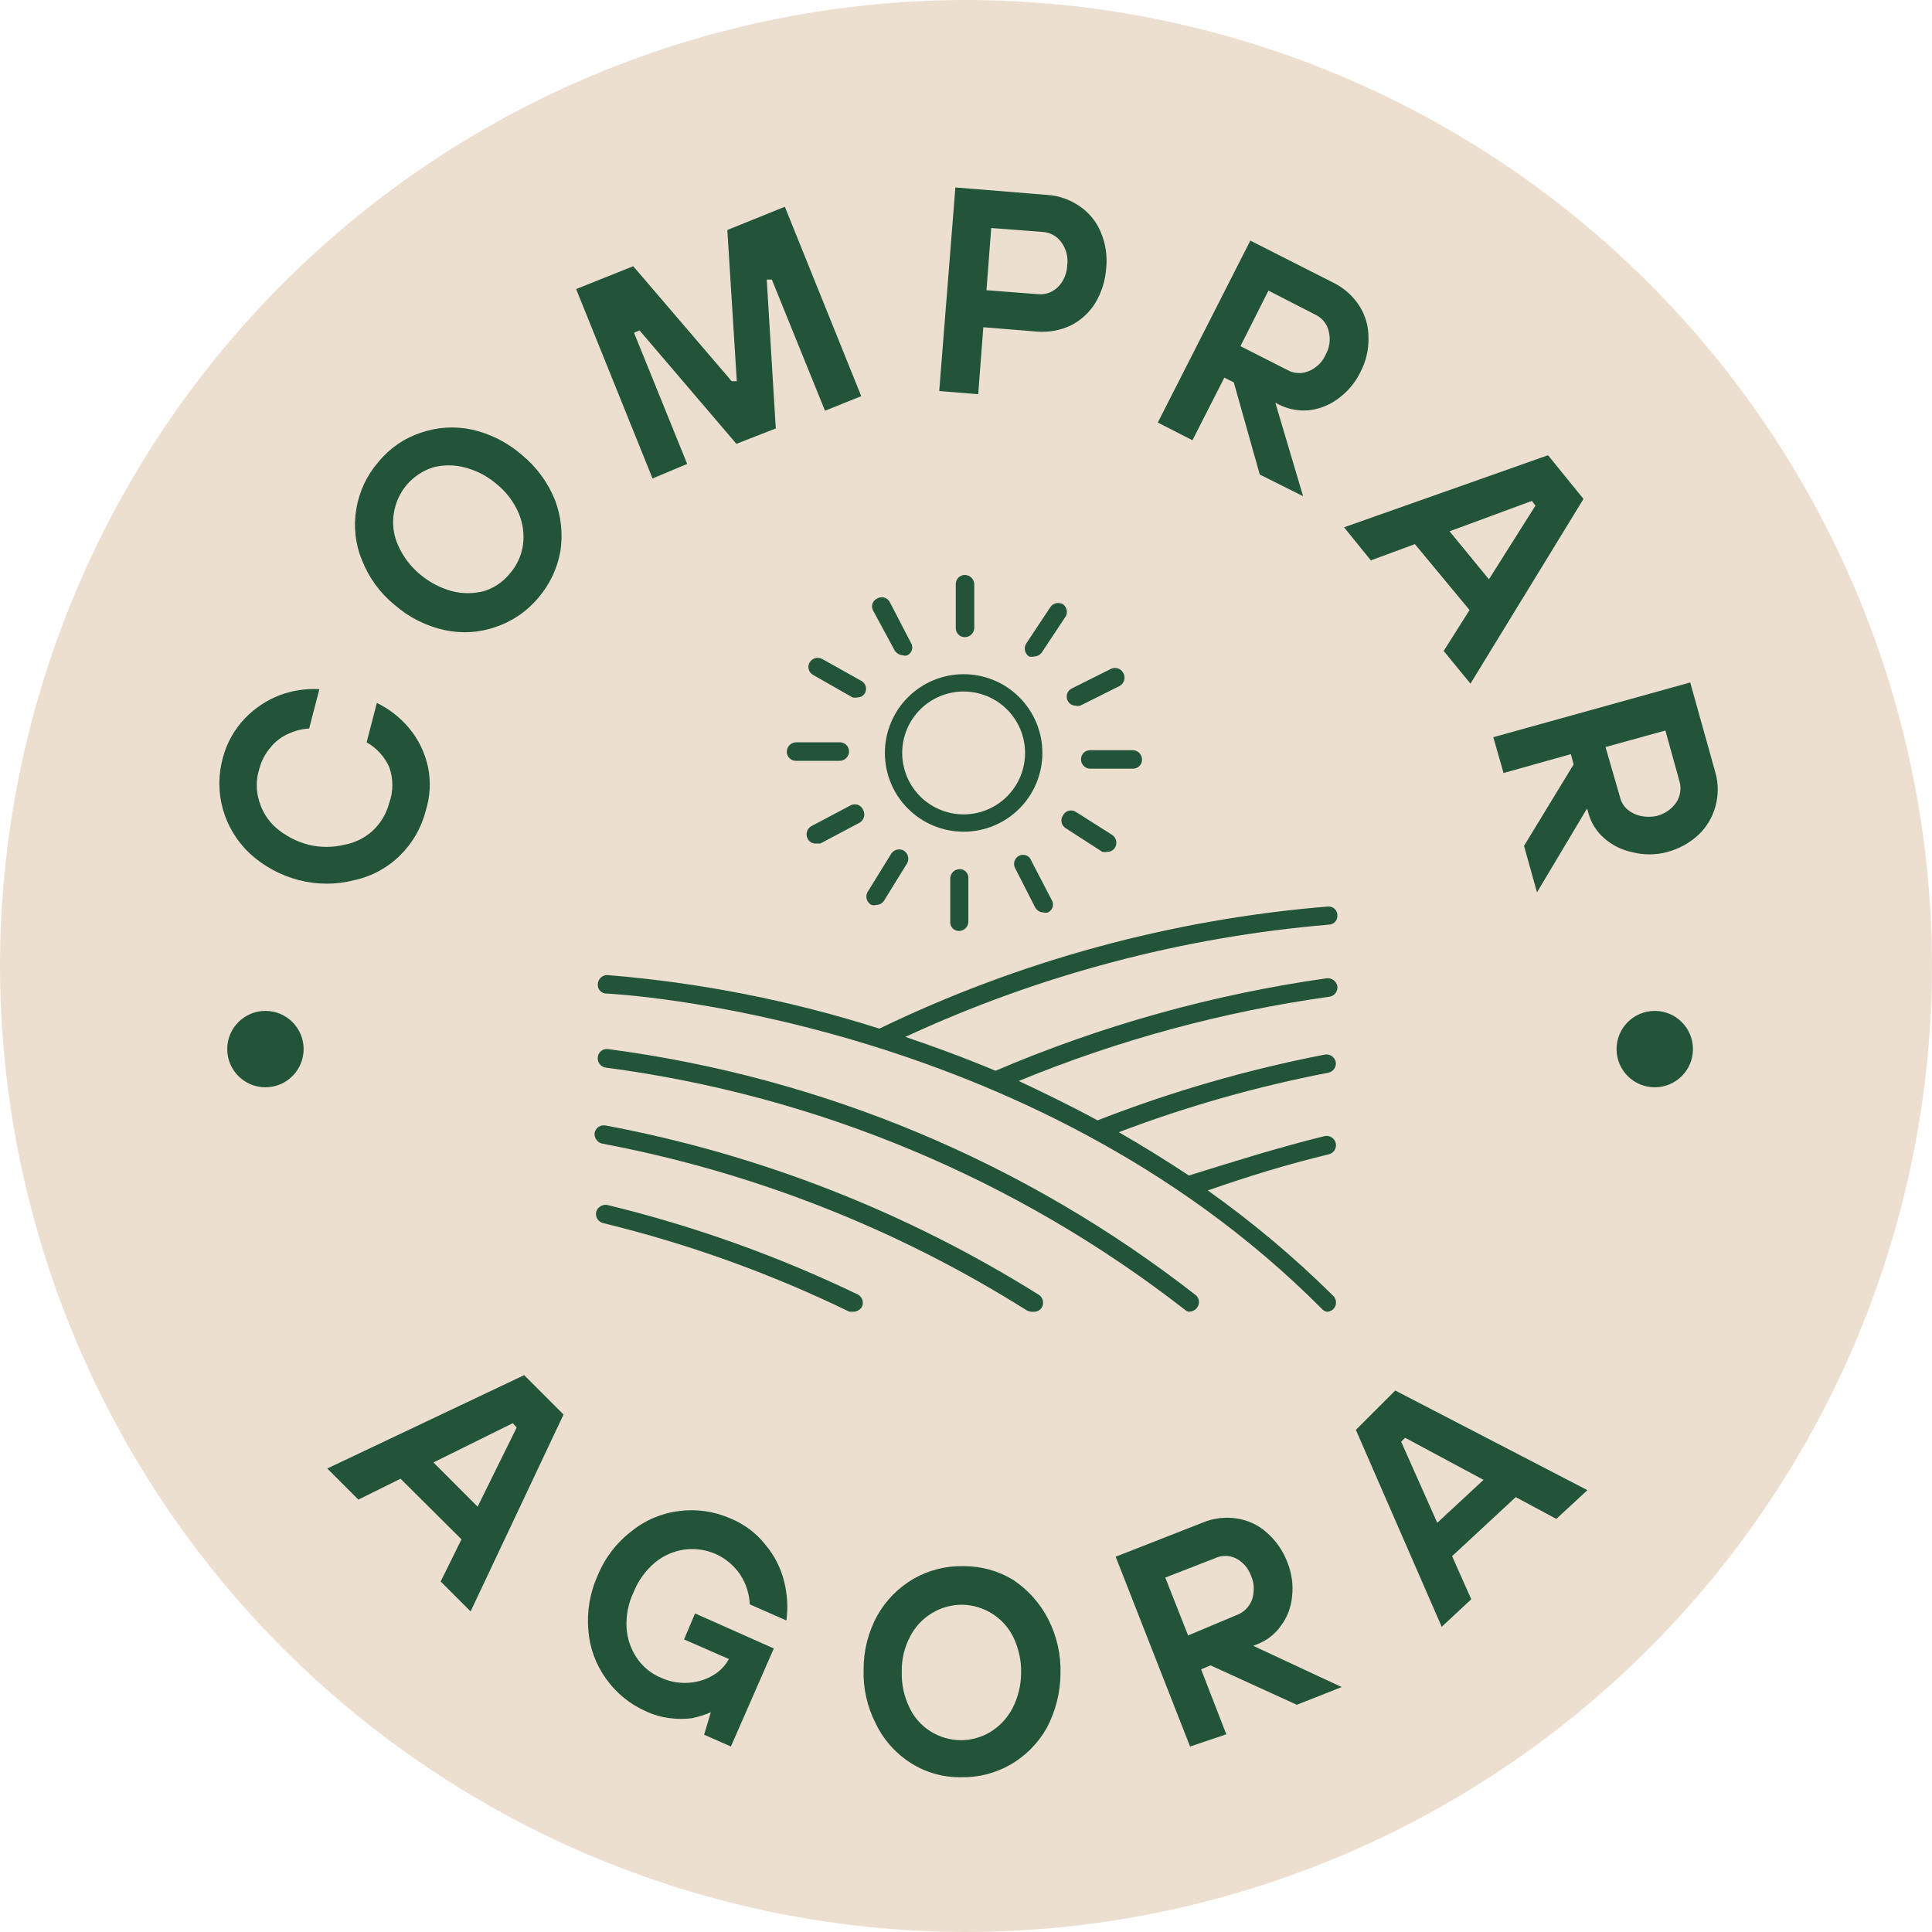 <svg width="100" height="100" viewBox="0 0 100 100" fill="none" xmlns="http://www.w3.org/2000/svg">
<g clipPath="url(#clip0)">
<path d="M50 100C36.744 99.984 24.036 94.711 14.663 85.338C5.289 75.964 0.016 63.256 0 50C0.011 36.743 5.282 24.031 14.657 14.657C24.031 5.282 36.742 0.011 50 3.05176e-05C63.258 0.011 75.969 5.282 85.344 14.657C94.718 24.031 99.989 36.743 100 50C99.984 63.256 94.711 75.964 85.338 85.338C75.964 94.711 63.256 99.984 50 100Z" fill="#EDDFD0"/>
<path d="M22.034 41.969C21.809 42.853 21.343 43.657 20.689 44.293C20.043 44.927 19.23 45.365 18.345 45.556C17.402 45.8 16.413 45.8 15.471 45.556C14.52 45.312 13.645 44.835 12.923 44.17C12.263 43.549 11.784 42.76 11.537 41.888C11.292 41.014 11.292 40.091 11.537 39.217C11.739 38.453 12.132 37.751 12.678 37.179C13.188 36.651 13.807 36.24 14.492 35.977C15.144 35.736 15.837 35.632 16.531 35.671L16.001 37.709C15.634 37.729 15.274 37.819 14.941 37.974C14.574 38.13 14.252 38.376 14.003 38.687C13.719 39.016 13.517 39.407 13.412 39.829C13.248 40.36 13.248 40.928 13.412 41.459C13.569 42.005 13.88 42.494 14.309 42.866C14.789 43.27 15.353 43.562 15.96 43.722C16.576 43.873 17.219 43.873 17.835 43.722C18.393 43.619 18.91 43.357 19.323 42.968C19.716 42.589 19.998 42.11 20.139 41.582C20.365 40.97 20.365 40.298 20.139 39.686C19.893 39.153 19.487 38.711 18.977 38.422L19.506 36.384C20.141 36.692 20.703 37.129 21.158 37.668C21.652 38.256 21.995 38.956 22.156 39.707C22.308 40.459 22.266 41.237 22.034 41.969Z" fill="#225439"/>
<path d="M27.864 30.942C27.283 31.638 26.521 32.16 25.662 32.45C24.811 32.749 23.894 32.806 23.012 32.613C22.053 32.405 21.162 31.956 20.424 31.308C19.667 30.694 19.084 29.893 18.732 28.985C18.387 28.147 18.288 27.227 18.447 26.335C18.593 25.436 18.988 24.595 19.588 23.909C20.157 23.21 20.914 22.687 21.769 22.401C22.627 22.102 23.551 22.045 24.439 22.238C25.389 22.455 26.272 22.903 27.008 23.542C27.763 24.162 28.352 24.961 28.72 25.866C29.046 26.716 29.144 27.637 29.005 28.536C28.846 29.426 28.452 30.256 27.864 30.942ZM26.396 29.678C26.757 29.264 26.99 28.754 27.069 28.21C27.144 27.65 27.067 27.079 26.845 26.559C26.597 25.98 26.212 25.469 25.723 25.071C25.242 24.652 24.67 24.352 24.052 24.195C23.511 24.051 22.942 24.051 22.401 24.195C21.879 24.366 21.414 24.676 21.055 25.091C20.698 25.516 20.465 26.031 20.383 26.579C20.295 27.14 20.373 27.714 20.607 28.231C20.861 28.806 21.245 29.316 21.728 29.719C22.209 30.127 22.772 30.426 23.379 30.595C23.927 30.738 24.503 30.738 25.051 30.595C25.581 30.432 26.05 30.112 26.396 29.678Z" fill="#225439"/>
<path d="M33.775 24.766L29.82 14.961L32.776 13.779L37.872 19.731H38.137L37.647 11.904L40.623 10.701L44.578 20.505L42.702 21.26L39.951 14.472H39.686L40.154 22.177L38.116 22.972L33.102 17.102L32.817 17.224L35.568 24.012L33.775 24.766Z" fill="#225439"/>
<path d="M48.614 20.24L49.45 9.702L54.22 10.09C54.82 10.131 55.398 10.335 55.891 10.681C56.372 11.008 56.748 11.469 56.971 12.006C57.226 12.596 57.324 13.242 57.257 13.881C57.212 14.522 57.017 15.144 56.686 15.695C56.373 16.193 55.929 16.595 55.402 16.857C54.86 17.106 54.264 17.211 53.669 17.163L50.897 16.938L50.632 20.404L48.614 20.24ZM53.73 15.226C53.977 15.251 54.226 15.201 54.444 15.084C54.674 14.963 54.865 14.779 54.994 14.554C55.142 14.306 55.226 14.026 55.239 13.738C55.297 13.313 55.187 12.882 54.933 12.536C54.822 12.382 54.679 12.255 54.514 12.164C54.348 12.072 54.164 12.018 53.975 12.006L51.305 11.802L51.06 15.022L53.73 15.226Z" fill="#225439"/>
<path d="M59.927 21.871L64.717 12.454L69.058 14.655C69.591 14.926 70.041 15.334 70.363 15.838C70.673 16.325 70.836 16.891 70.832 17.468C70.849 18.1 70.701 18.725 70.404 19.282C70.135 19.827 69.736 20.296 69.242 20.648C68.795 20.98 68.267 21.184 67.713 21.239C67.185 21.28 66.656 21.174 66.184 20.934L65.634 20.648L65.838 20.261L67.448 25.683L65.206 24.562L63.861 19.792L63.371 19.547L61.721 22.788L59.927 21.871ZM66.653 19.16C66.871 19.278 67.12 19.328 67.367 19.303C67.626 19.275 67.873 19.176 68.08 19.017C68.313 18.852 68.496 18.627 68.61 18.365C68.823 17.995 68.881 17.556 68.773 17.142C68.733 16.964 68.653 16.796 68.54 16.651C68.428 16.507 68.284 16.389 68.121 16.307L65.654 15.043L64.207 17.917L66.653 19.16Z" fill="#225439"/>
<path d="M69.568 27.293L80.126 23.563L81.961 25.825L76.111 35.385L74.725 33.694L79.474 26.172L79.291 25.927L70.954 29.005L69.568 27.293ZM72.952 27.823L74.358 26.682L77.701 30.758L76.315 31.879L72.952 27.823Z" fill="#225439"/>
<path d="M77.293 38.157L87.485 35.324L88.789 39.992C88.951 40.565 88.951 41.172 88.789 41.745C88.636 42.305 88.333 42.812 87.912 43.212C87.445 43.644 86.878 43.952 86.261 44.109C85.68 44.261 85.069 44.261 84.488 44.109C83.942 43.999 83.436 43.746 83.02 43.376C82.622 43.025 82.338 42.564 82.205 42.051L82.042 41.459L82.45 41.337L79.555 46.188L78.883 43.783L81.451 39.564L81.308 39.034L77.823 40.012L77.293 38.157ZM83.856 41.276C83.913 41.513 84.041 41.726 84.223 41.887C84.422 42.058 84.66 42.177 84.916 42.234C85.192 42.292 85.476 42.292 85.752 42.234C86.168 42.13 86.531 41.876 86.771 41.521C86.872 41.366 86.938 41.191 86.966 41.008C86.995 40.825 86.984 40.639 86.934 40.461L86.2 37.811L83.102 38.667L83.856 41.276Z" fill="#225439"/>
<path d="M16.939 76.009L27.13 71.178L29.168 73.216L24.358 83.408L22.809 81.859L26.743 73.889L26.539 73.665L18.549 77.619L16.939 76.009ZM20.363 76.172L21.627 74.888L25.397 78.659L24.134 79.922L20.363 76.172Z" fill="#225439"/>
<path d="M33.408 88.565C32.592 88.2 31.888 87.623 31.37 86.894C30.839 86.158 30.522 85.291 30.453 84.386C30.367 83.409 30.535 82.426 30.942 81.533C31.313 80.63 31.918 79.842 32.695 79.25C33.402 78.677 34.257 78.317 35.161 78.21C36.063 78.093 36.98 78.227 37.811 78.597C38.524 78.887 39.149 79.358 39.625 79.963C40.082 80.508 40.41 81.149 40.583 81.839C40.752 82.504 40.794 83.196 40.705 83.877L38.809 83.041C38.785 82.497 38.616 81.97 38.32 81.512C38.003 81.038 37.558 80.663 37.036 80.432C36.524 80.208 35.959 80.13 35.406 80.208C34.85 80.289 34.329 80.522 33.897 80.88C33.411 81.292 33.033 81.817 32.796 82.409C32.523 82.98 32.397 83.611 32.43 84.244C32.462 84.805 32.646 85.347 32.96 85.813C33.274 86.281 33.721 86.643 34.244 86.853C34.691 87.054 35.182 87.138 35.67 87.097C36.11 87.068 36.536 86.935 36.914 86.71C37.234 86.523 37.501 86.256 37.688 85.936L38.015 85.426L38.198 86.078L35.406 84.855L35.976 83.51L40.053 85.324L37.831 90.399L36.445 89.788L36.792 88.626C36.483 88.758 36.162 88.861 35.833 88.932C35.448 88.984 35.057 88.984 34.672 88.932C34.233 88.879 33.806 88.755 33.408 88.565Z" fill="#225439"/>
<path d="M49.714 91.989C48.805 91.998 47.913 91.743 47.146 91.256C46.362 90.759 45.734 90.053 45.332 89.217C44.885 88.349 44.667 87.381 44.7 86.404C44.697 85.428 44.942 84.467 45.413 83.612C45.858 82.824 46.506 82.17 47.288 81.716C48.075 81.266 48.971 81.04 49.877 81.064C50.783 81.058 51.672 81.305 52.445 81.777C53.215 82.29 53.839 82.992 54.26 83.816C54.702 84.686 54.92 85.653 54.892 86.629C54.883 87.61 54.638 88.575 54.178 89.442C53.733 90.229 53.086 90.883 52.303 91.337C51.516 91.787 50.62 92.013 49.714 91.989ZM49.714 90.073C50.26 90.076 50.796 89.928 51.263 89.645C51.747 89.348 52.141 88.925 52.405 88.422C52.693 87.861 52.846 87.239 52.853 86.608C52.868 85.975 52.736 85.347 52.466 84.774C52.224 84.263 51.843 83.832 51.365 83.53C50.901 83.235 50.366 83.073 49.816 83.061C49.263 83.056 48.72 83.204 48.247 83.49C47.758 83.781 47.363 84.205 47.105 84.712C46.809 85.27 46.661 85.895 46.677 86.527C46.656 87.16 46.788 87.79 47.064 88.361C47.297 88.871 47.672 89.302 48.145 89.604C48.626 89.91 49.185 90.072 49.755 90.073H49.714Z" fill="#225439"/>
<path d="M61.598 90.4L57.746 80.575L62.271 78.802C62.826 78.575 63.432 78.504 64.024 78.597C64.601 78.684 65.14 78.939 65.573 79.331C66.047 79.746 66.411 80.271 66.633 80.86C66.862 81.421 66.946 82.031 66.877 82.633C66.831 83.179 66.633 83.702 66.307 84.142C66.004 84.576 65.578 84.91 65.084 85.1L64.493 85.344L64.33 84.937L69.445 87.322L67.122 88.239L62.658 86.2L62.169 86.404L63.473 89.767L61.598 90.4ZM64.065 83.571C64.284 83.483 64.475 83.334 64.615 83.143C64.773 82.937 64.865 82.689 64.88 82.43C64.919 82.138 64.877 81.842 64.758 81.574C64.622 81.176 64.337 80.847 63.963 80.656C63.794 80.576 63.609 80.535 63.422 80.535C63.236 80.535 63.051 80.576 62.882 80.656L60.314 81.655L61.496 84.651L64.065 83.571Z" fill="#225439"/>
<path d="M74.623 84.203L70.18 74.011L72.218 71.973L82.165 77.13L80.555 78.618L72.728 74.419L72.524 74.623L76.152 82.776L74.623 84.203ZM74.909 80.779L73.686 79.474L77.599 75.846L78.822 77.15L74.909 80.779Z" fill="#225439"/>
<path d="M45.801 38.973C45.801 40.054 46.23 41.091 46.995 41.855C47.759 42.62 48.796 43.049 49.877 43.049C50.959 43.049 51.996 42.62 52.76 41.855C53.525 41.091 53.954 40.054 53.954 38.973C53.954 37.892 53.525 36.855 52.76 36.09C51.996 35.326 50.959 34.896 49.877 34.896C48.796 34.896 47.759 35.326 46.995 36.09C46.23 36.855 45.801 37.892 45.801 38.973ZM49.877 35.793C50.721 35.793 51.53 36.128 52.126 36.724C52.722 37.321 53.057 38.129 53.057 38.973C53.057 39.816 52.722 40.625 52.126 41.221C51.53 41.817 50.721 42.152 49.877 42.152C49.034 42.152 48.225 41.817 47.629 41.221C47.033 40.625 46.698 39.816 46.698 38.973C46.698 38.55 46.782 38.131 46.946 37.742C47.109 37.352 47.349 36.998 47.651 36.702C47.952 36.406 48.31 36.173 48.703 36.017C49.096 35.861 49.516 35.785 49.939 35.793H49.877Z" fill="#225439"/>
<path d="M50.428 32.491V30.249C50.428 30.119 50.376 29.994 50.284 29.903C50.193 29.811 50.068 29.759 49.938 29.759C49.875 29.759 49.813 29.772 49.754 29.797C49.696 29.822 49.643 29.858 49.6 29.904C49.556 29.95 49.522 30.004 49.499 30.063C49.477 30.122 49.467 30.185 49.47 30.249V32.491C49.467 32.554 49.477 32.617 49.499 32.676C49.522 32.736 49.556 32.79 49.6 32.836C49.643 32.881 49.696 32.918 49.754 32.943C49.813 32.967 49.875 32.98 49.938 32.98C50.068 32.98 50.193 32.929 50.284 32.837C50.376 32.745 50.428 32.62 50.428 32.491Z" fill="#225439"/>
<path d="M46.045 31.146C46.014 31.091 45.972 31.044 45.922 31.006C45.871 30.969 45.815 30.941 45.754 30.926C45.693 30.911 45.63 30.908 45.568 30.918C45.506 30.927 45.446 30.95 45.393 30.983C45.335 31.01 45.283 31.049 45.242 31.098C45.2 31.148 45.17 31.205 45.153 31.267C45.135 31.329 45.131 31.393 45.141 31.457C45.151 31.52 45.174 31.581 45.21 31.635L46.31 33.673C46.358 33.745 46.421 33.804 46.495 33.846C46.57 33.889 46.653 33.913 46.739 33.918C46.81 33.946 46.891 33.946 46.963 33.918C47.021 33.89 47.072 33.851 47.114 33.802C47.155 33.753 47.186 33.695 47.203 33.633C47.221 33.572 47.225 33.507 47.215 33.443C47.205 33.38 47.181 33.319 47.146 33.265L46.045 31.146Z" fill="#225439"/>
<path d="M44.618 35.263L42.58 34.121C42.525 34.088 42.464 34.066 42.401 34.056C42.337 34.046 42.272 34.048 42.21 34.063C42.147 34.079 42.089 34.106 42.037 34.144C41.985 34.182 41.941 34.23 41.907 34.284C41.875 34.339 41.854 34.4 41.846 34.462C41.838 34.525 41.843 34.589 41.86 34.65C41.877 34.711 41.906 34.768 41.946 34.817C41.986 34.866 42.035 34.907 42.091 34.937L44.129 36.099C44.21 36.117 44.293 36.117 44.374 36.099C44.458 36.1 44.541 36.078 44.613 36.035C44.685 35.992 44.743 35.929 44.781 35.854C44.83 35.752 44.84 35.637 44.81 35.528C44.78 35.419 44.712 35.325 44.618 35.263Z" fill="#225439"/>
<path d="M41.214 38.422C41.088 38.422 40.967 38.471 40.875 38.558C40.784 38.646 40.73 38.765 40.725 38.891C40.722 38.954 40.732 39.017 40.755 39.077C40.777 39.136 40.811 39.19 40.855 39.236C40.899 39.282 40.952 39.318 41.01 39.343C41.068 39.367 41.13 39.38 41.194 39.38H43.456C43.586 39.38 43.711 39.329 43.802 39.237C43.894 39.145 43.946 39.021 43.946 38.891C43.946 38.83 43.934 38.769 43.91 38.712C43.886 38.655 43.852 38.603 43.808 38.56C43.765 38.516 43.713 38.481 43.656 38.458C43.599 38.434 43.538 38.422 43.477 38.422H41.214Z" fill="#225439"/>
<path d="M44.028 41.684L41.989 42.764C41.88 42.828 41.8 42.932 41.766 43.053C41.732 43.175 41.746 43.305 41.806 43.416C41.846 43.494 41.907 43.559 41.983 43.603C42.059 43.646 42.146 43.666 42.234 43.661H42.458L44.496 42.581C44.605 42.517 44.685 42.413 44.719 42.291C44.754 42.17 44.739 42.04 44.68 41.928C44.656 41.867 44.619 41.812 44.572 41.766C44.526 41.72 44.47 41.684 44.408 41.661C44.347 41.638 44.281 41.628 44.215 41.632C44.15 41.636 44.086 41.653 44.028 41.684Z" fill="#225439"/>
<path d="M45.108 46.84C45.188 46.861 45.273 46.861 45.353 46.84C45.434 46.84 45.514 46.819 45.585 46.78C45.656 46.741 45.716 46.685 45.76 46.616L46.943 44.7C46.976 44.645 46.998 44.584 47.008 44.521C47.018 44.458 47.016 44.393 47.001 44.33C46.985 44.268 46.958 44.209 46.92 44.157C46.882 44.105 46.834 44.061 46.78 44.028C46.671 43.966 46.542 43.949 46.421 43.979C46.3 44.01 46.195 44.085 46.127 44.191L44.945 46.107C44.901 46.163 44.871 46.229 44.855 46.299C44.839 46.369 44.839 46.442 44.855 46.512C44.87 46.582 44.901 46.648 44.945 46.704C44.989 46.761 45.044 46.808 45.108 46.84Z" fill="#225439"/>
<path d="M49.184 45.454V47.697C49.179 47.759 49.186 47.822 49.206 47.881C49.226 47.94 49.258 47.994 49.3 48.04C49.343 48.086 49.394 48.123 49.451 48.148C49.508 48.173 49.57 48.186 49.633 48.186C49.756 48.186 49.875 48.14 49.965 48.057C50.056 47.974 50.112 47.86 50.122 47.737V45.475C50.128 45.413 50.12 45.35 50.1 45.291C50.08 45.231 50.048 45.177 50.006 45.131C49.964 45.085 49.913 45.048 49.855 45.023C49.798 44.998 49.736 44.985 49.674 44.986C49.547 44.986 49.426 45.034 49.335 45.122C49.244 45.209 49.19 45.328 49.184 45.454Z" fill="#225439"/>
<path d="M52.751 44.293C52.694 44.321 52.642 44.36 52.6 44.409C52.559 44.457 52.527 44.514 52.508 44.575C52.489 44.636 52.483 44.7 52.489 44.764C52.496 44.828 52.516 44.889 52.547 44.945L53.587 46.983C53.632 47.057 53.694 47.118 53.769 47.161C53.844 47.204 53.929 47.227 54.015 47.228C54.088 47.249 54.166 47.249 54.239 47.228C54.296 47.202 54.347 47.165 54.389 47.118C54.43 47.071 54.462 47.017 54.481 46.957C54.5 46.898 54.507 46.835 54.5 46.773C54.494 46.71 54.474 46.65 54.443 46.596L53.383 44.558C53.364 44.495 53.331 44.438 53.287 44.39C53.243 44.342 53.189 44.304 53.129 44.279C53.069 44.253 53.004 44.242 52.938 44.244C52.873 44.246 52.809 44.263 52.751 44.293Z" fill="#225439"/>
<path d="M55.014 42.213C54.98 42.266 54.957 42.324 54.946 42.385C54.934 42.446 54.935 42.509 54.949 42.569C54.962 42.63 54.987 42.688 55.023 42.738C55.059 42.789 55.104 42.833 55.157 42.866L57.052 44.089C57.139 44.11 57.23 44.11 57.317 44.089C57.394 44.091 57.47 44.073 57.537 44.037C57.605 44.002 57.663 43.949 57.705 43.885C57.774 43.777 57.798 43.645 57.771 43.519C57.745 43.393 57.669 43.283 57.562 43.212L55.666 42.01C55.611 41.978 55.549 41.958 55.485 41.952C55.422 41.945 55.357 41.951 55.296 41.97C55.235 41.989 55.178 42.021 55.13 42.063C55.081 42.104 55.042 42.156 55.014 42.213Z" fill="#225439"/>
<path d="M55.952 39.279C55.946 39.405 55.99 39.529 56.073 39.624C56.157 39.719 56.274 39.778 56.4 39.788H58.642C58.763 39.788 58.88 39.742 58.967 39.658C59.054 39.574 59.106 39.46 59.111 39.34C59.117 39.213 59.073 39.089 58.99 38.994C58.906 38.899 58.789 38.84 58.663 38.83H56.4C56.283 38.835 56.172 38.884 56.089 38.967C56.006 39.05 55.957 39.161 55.952 39.279Z" fill="#225439"/>
<path d="M57.521 34.611L55.483 35.63C55.426 35.656 55.376 35.693 55.333 35.739C55.291 35.786 55.259 35.84 55.238 35.898C55.217 35.957 55.208 36.02 55.212 36.082C55.215 36.144 55.231 36.205 55.259 36.261C55.297 36.342 55.358 36.409 55.434 36.456C55.51 36.503 55.597 36.528 55.687 36.526C55.76 36.547 55.838 36.547 55.911 36.526L57.95 35.507C58.062 35.447 58.146 35.344 58.184 35.223C58.222 35.101 58.211 34.969 58.153 34.855C58.1 34.741 58.004 34.651 57.886 34.606C57.769 34.56 57.638 34.562 57.521 34.611Z" fill="#225439"/>
<path d="M55.035 31.288C54.926 31.219 54.795 31.195 54.669 31.221C54.543 31.248 54.433 31.323 54.362 31.431L53.119 33.306C53.049 33.414 53.025 33.546 53.052 33.672C53.078 33.798 53.154 33.908 53.261 33.979C53.348 33.999 53.439 33.999 53.526 33.979C53.607 33.978 53.687 33.957 53.758 33.918C53.83 33.879 53.89 33.823 53.934 33.755L55.177 31.879C55.224 31.779 55.235 31.666 55.209 31.559C55.183 31.452 55.121 31.356 55.035 31.288Z" fill="#225439"/>
<path d="M68.671 67.897C68.736 67.898 68.8 67.886 68.859 67.861C68.919 67.837 68.973 67.8 69.017 67.754C69.103 67.663 69.152 67.543 69.152 67.418C69.152 67.292 69.103 67.172 69.017 67.081C67.003 65.086 64.828 63.259 62.515 61.618C64.554 60.905 66.592 60.273 68.793 59.743C68.913 59.71 69.015 59.632 69.079 59.526C69.144 59.42 69.165 59.294 69.14 59.173C69.126 59.11 69.099 59.05 69.061 58.997C69.023 58.945 68.976 58.9 68.921 58.866C68.866 58.831 68.805 58.809 68.741 58.798C68.677 58.788 68.612 58.791 68.549 58.806C66.164 59.397 63.82 60.131 61.537 60.844C60.334 60.049 59.111 59.295 57.909 58.602C61.428 57.265 65.056 56.236 68.752 55.524C68.875 55.499 68.984 55.428 69.056 55.326C69.128 55.224 69.158 55.097 69.14 54.974C69.115 54.847 69.041 54.735 68.934 54.662C68.827 54.59 68.696 54.562 68.569 54.586C64.554 55.364 60.617 56.503 56.808 57.99C55.422 57.236 54.036 56.563 52.731 55.952C57.888 53.828 63.291 52.363 68.814 51.59C68.94 51.57 69.054 51.501 69.13 51.398C69.206 51.295 69.239 51.166 69.221 51.039C69.197 50.919 69.13 50.812 69.033 50.737C68.935 50.662 68.814 50.625 68.691 50.632C62.785 51.467 57.014 53.077 51.529 55.422C49.919 54.749 48.369 54.179 46.861 53.669C53.77 50.468 61.186 48.502 68.773 47.86C68.835 47.86 68.897 47.847 68.954 47.822C69.012 47.797 69.063 47.761 69.105 47.715C69.147 47.669 69.18 47.614 69.2 47.555C69.22 47.496 69.227 47.433 69.221 47.371C69.222 47.308 69.209 47.246 69.184 47.189C69.159 47.132 69.122 47.081 69.076 47.038C69.03 46.996 68.975 46.964 68.916 46.944C68.857 46.924 68.794 46.917 68.732 46.922C60.67 47.579 52.799 49.721 45.516 53.241C40.941 51.786 36.216 50.856 31.431 50.469C31.305 50.469 31.183 50.517 31.092 50.605C31.001 50.692 30.947 50.812 30.942 50.938C30.936 51 30.944 51.063 30.963 51.122C30.983 51.181 31.015 51.236 31.058 51.282C31.1 51.328 31.151 51.364 31.209 51.389C31.266 51.414 31.328 51.427 31.39 51.427C31.614 51.427 53.282 52.528 68.406 67.734C68.473 67.816 68.567 67.874 68.671 67.897Z" fill="#225439"/>
<path d="M61.537 67.896C61.682 67.895 61.822 67.837 61.924 67.733C62.01 67.643 62.058 67.522 62.058 67.397C62.058 67.272 62.01 67.152 61.924 67.061C53.096 60.163 42.58 55.757 31.472 54.301C31.41 54.292 31.347 54.296 31.287 54.312C31.227 54.328 31.17 54.356 31.121 54.394C31.072 54.431 31.03 54.479 31 54.533C30.969 54.587 30.949 54.647 30.942 54.709C30.924 54.835 30.957 54.964 31.033 55.067C31.109 55.17 31.223 55.239 31.349 55.259C42.282 56.694 52.633 61.021 61.333 67.795C61.389 67.848 61.46 67.884 61.537 67.896Z" fill="#225439"/>
<path d="M53.506 67.896C53.586 67.9 53.665 67.883 53.736 67.847C53.807 67.812 53.868 67.758 53.913 67.693C53.983 67.584 54.007 67.453 53.98 67.327C53.954 67.201 53.878 67.091 53.771 67.02C46.911 62.721 39.306 59.748 31.349 58.255C31.225 58.231 31.096 58.255 30.99 58.324C30.884 58.392 30.808 58.499 30.779 58.622C30.76 58.749 30.789 58.877 30.861 58.983C30.933 59.089 31.041 59.163 31.166 59.193C38.975 60.665 46.437 63.597 53.159 67.835C53.267 67.888 53.387 67.909 53.506 67.896Z" fill="#225439"/>
<path d="M31.451 62.373C31.327 62.346 31.198 62.367 31.089 62.431C30.98 62.496 30.898 62.598 30.86 62.719C30.845 62.782 30.843 62.847 30.853 62.911C30.863 62.975 30.886 63.036 30.92 63.091C30.954 63.146 30.999 63.194 31.052 63.231C31.104 63.269 31.164 63.296 31.227 63.31C35.625 64.38 39.896 65.918 43.966 67.896H44.17C44.262 67.894 44.351 67.869 44.429 67.823C44.508 67.776 44.573 67.71 44.619 67.631C44.669 67.517 44.674 67.388 44.632 67.271C44.59 67.154 44.505 67.056 44.395 67C40.254 65.008 35.916 63.457 31.451 62.373Z" fill="#225439"/>
<path d="M85.65 56.278C86.742 56.278 87.627 55.393 87.627 54.301C87.627 53.209 86.742 52.324 85.65 52.324C84.558 52.324 83.673 53.209 83.673 54.301C83.673 55.393 84.558 56.278 85.65 56.278Z" fill="#225439"/>
<path d="M13.738 56.278C14.83 56.278 15.716 55.393 15.716 54.301C15.716 53.209 14.83 52.324 13.738 52.324C12.646 52.324 11.761 53.209 11.761 54.301C11.761 55.393 12.646 56.278 13.738 56.278Z" fill="#225439"/>
</g>
<defs>
<clipPath id="clip0">
<rect width="100" height="100" fill="white"/>
</clipPath>
</defs>
</svg>
